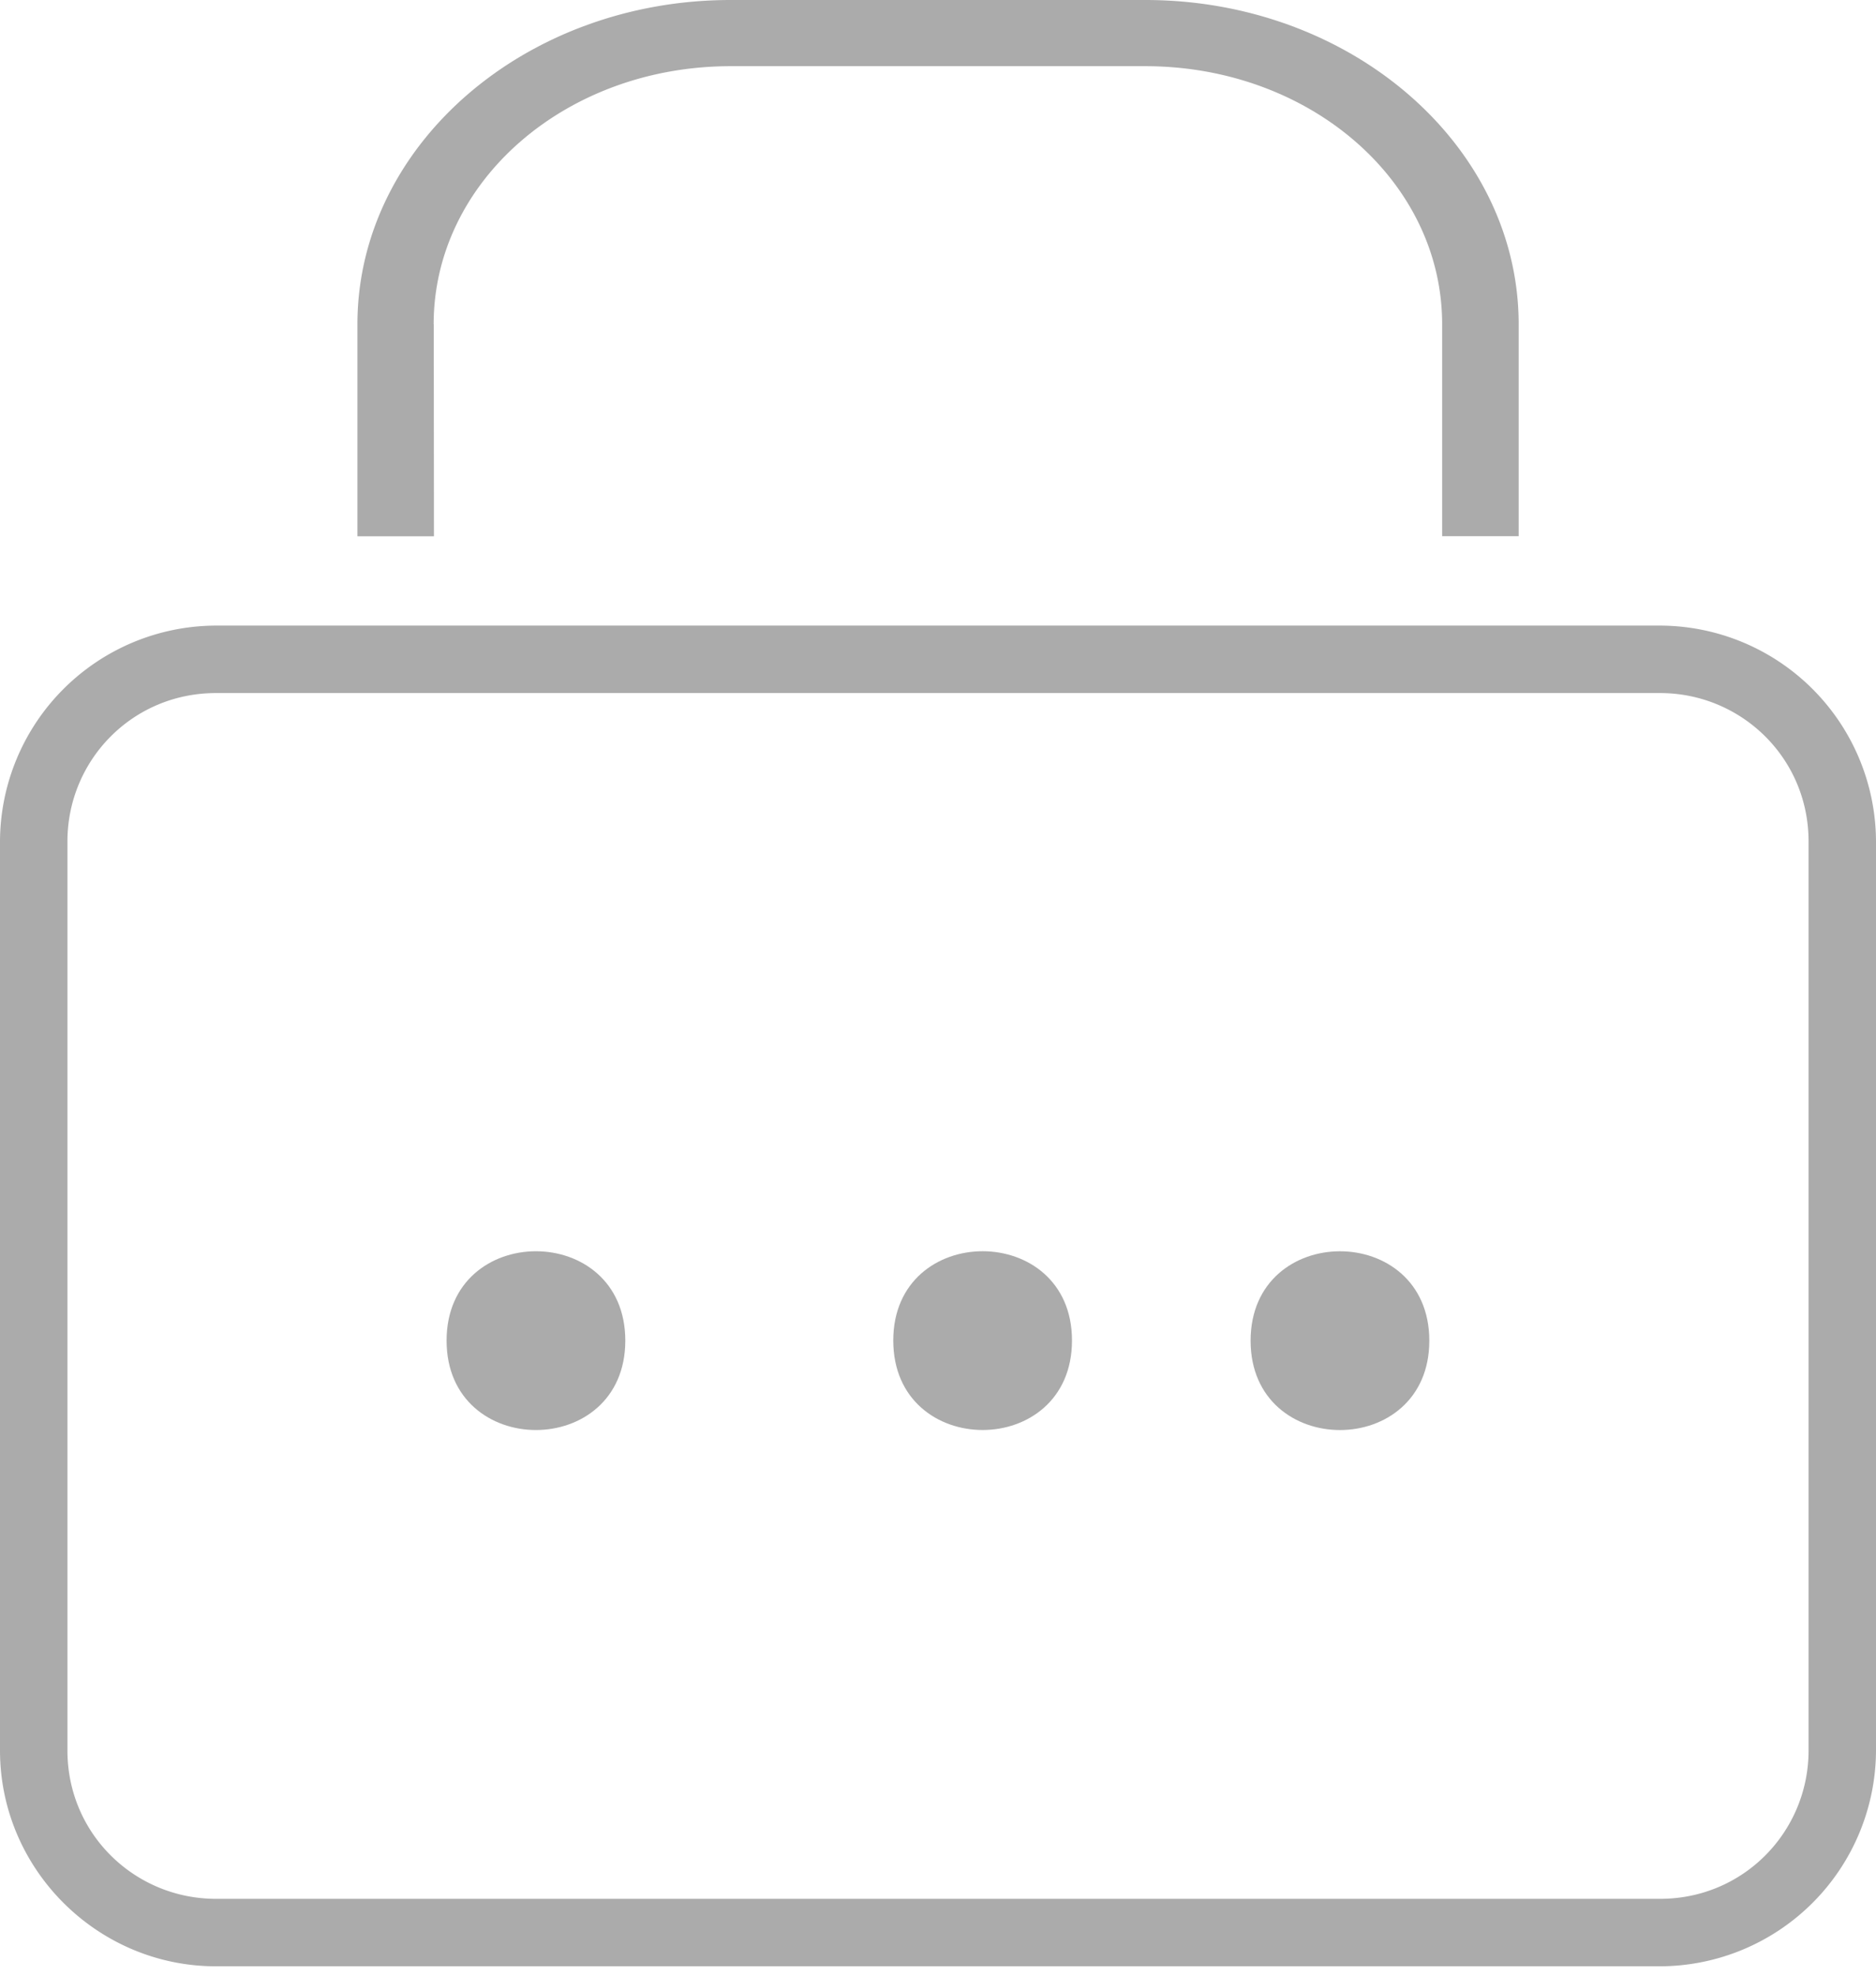 <svg xmlns="http://www.w3.org/2000/svg" width="19" height="20" viewBox="0 0 19 20">
    <g fill="#ABABAB" fill-rule="nonzero">
        <path d="M16.813 6.333H2.187A2.193 2.193 0 0 0 0 8.518v9.202c0 1.201.985 2.185 2.187 2.185h14.626A2.193 2.193 0 0 0 19 17.72V8.518a2.193 2.193 0 0 0-2.187-2.185zm1.504 11.387c0 .82-.656 1.502-1.504 1.502H2.187c-.82 0-1.504-.655-1.504-1.502V8.518c0-.82.656-1.502 1.504-1.502h14.626c.82 0 1.504.655 1.504 1.502v9.202zM4.392 3.283C4.392 1.835 5.732.67 7.4.67h4.198c1.668 0 3.008 1.164 3.008 2.612v2.146h.775V3.283C15.381 1.473 13.684 0 11.6 0H7.4C5.316 0 3.62 1.473 3.62 3.283v2.146h.775l-.002-2.146z"/>
        <path d="M6.333 13.571c0 1.207-1.81 1.207-1.81 0 0-1.206 1.81-1.206 1.81 0M10.857 13.57c0 1.208-1.81 1.208-1.81 0 0-1.205 1.81-1.205 1.81 0M14.476 13.572c0 1.206-1.81 1.206-1.81 0 0-1.207 1.81-1.207 1.81 0"/>
    </g>
</svg>
